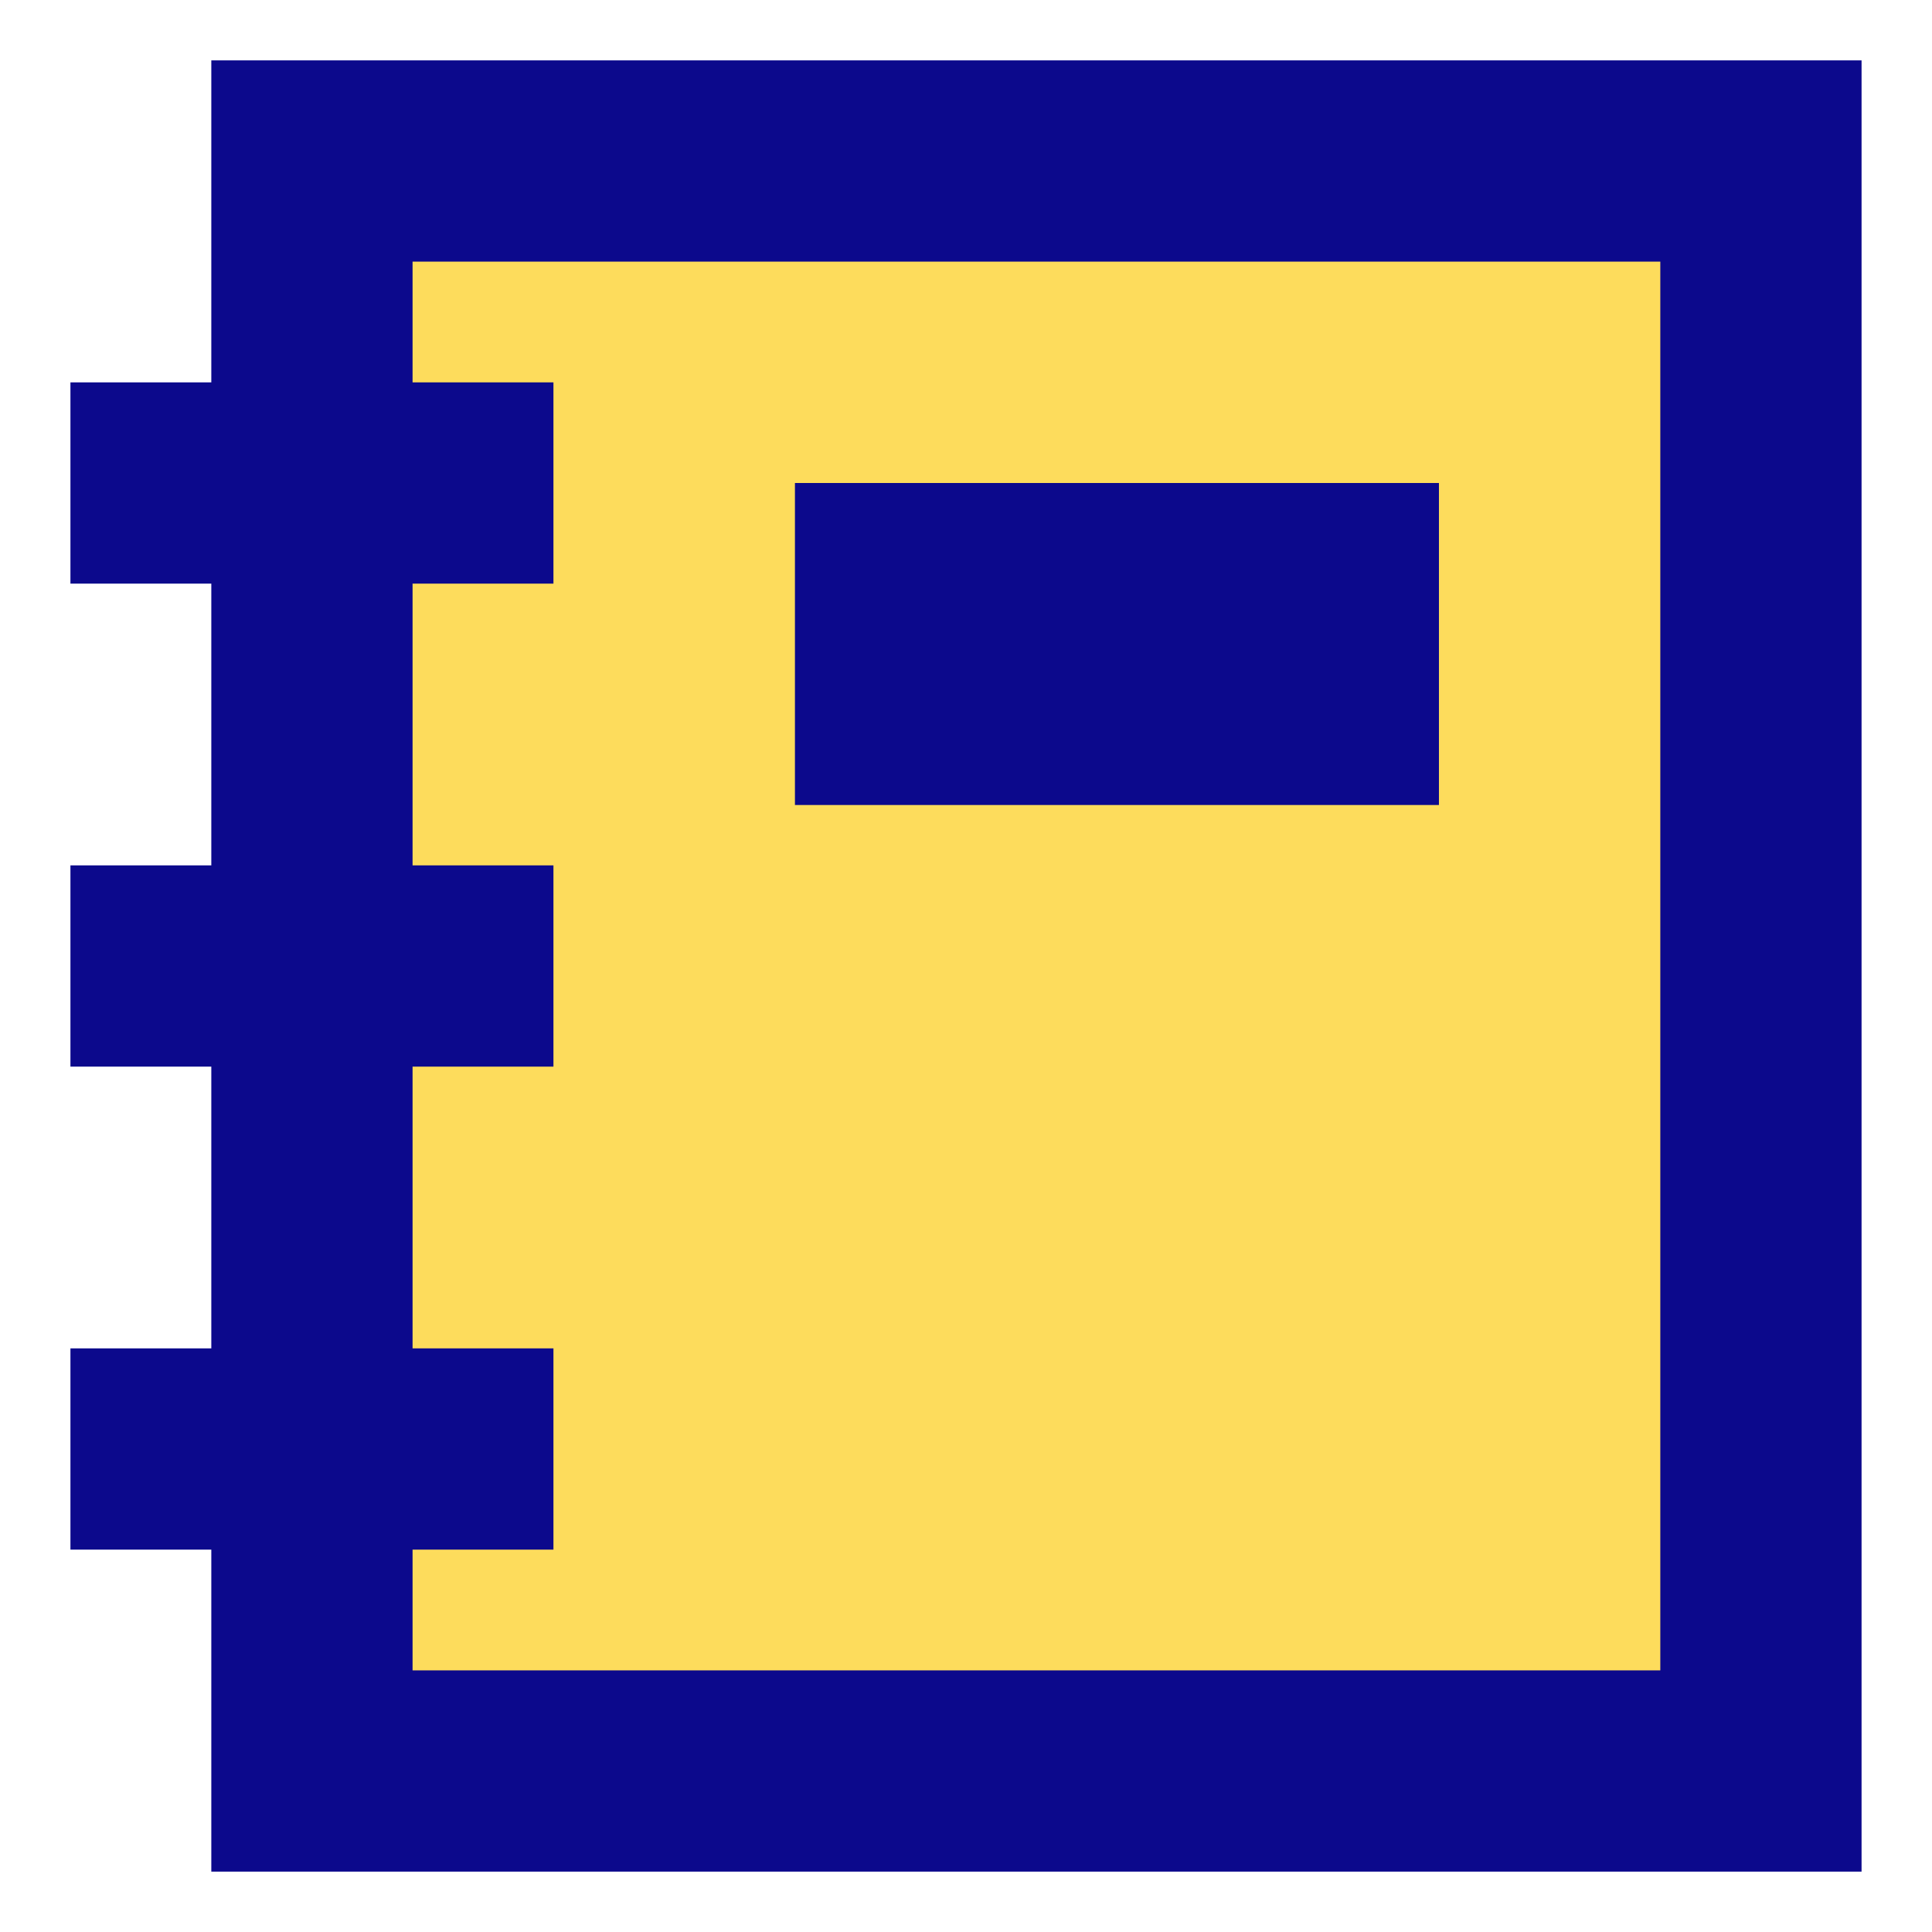 <svg xmlns="http://www.w3.org/2000/svg" fill="none" viewBox="0 0 24 24" id="Contact-Book--Streamline-Sharp">
  <desc>
    Contact Book Streamline Icon: https://streamlinehq.com
  </desc>
  <g id="contact-book--contact-notebook-note">
    <path id="Rectangle 784" fill="#fddc5c" d="M3.875 2h18v20h-18z" stroke-width="1"></path>
    <path id="Union" fill="#0c098c" fill-rule="evenodd" d="M2.625 0.75h20.5v22.5h-20.5v-4H0.875v-2.5h1.75v-3.5H0.875v-2.5h1.75v-3.5H0.875v-2.5h1.75v-4Zm2.5 20v-1.5h1.75v-2.5h-1.75v-3.5h1.75v-2.5h-1.75v-3.5h1.75v-2.5h-1.75v-1.5h15.5v17.5h-15.5ZM17.875 6h-8v4h8V6Z" clip-rule="evenodd" stroke-width="1"></path>
  </g>
</svg>